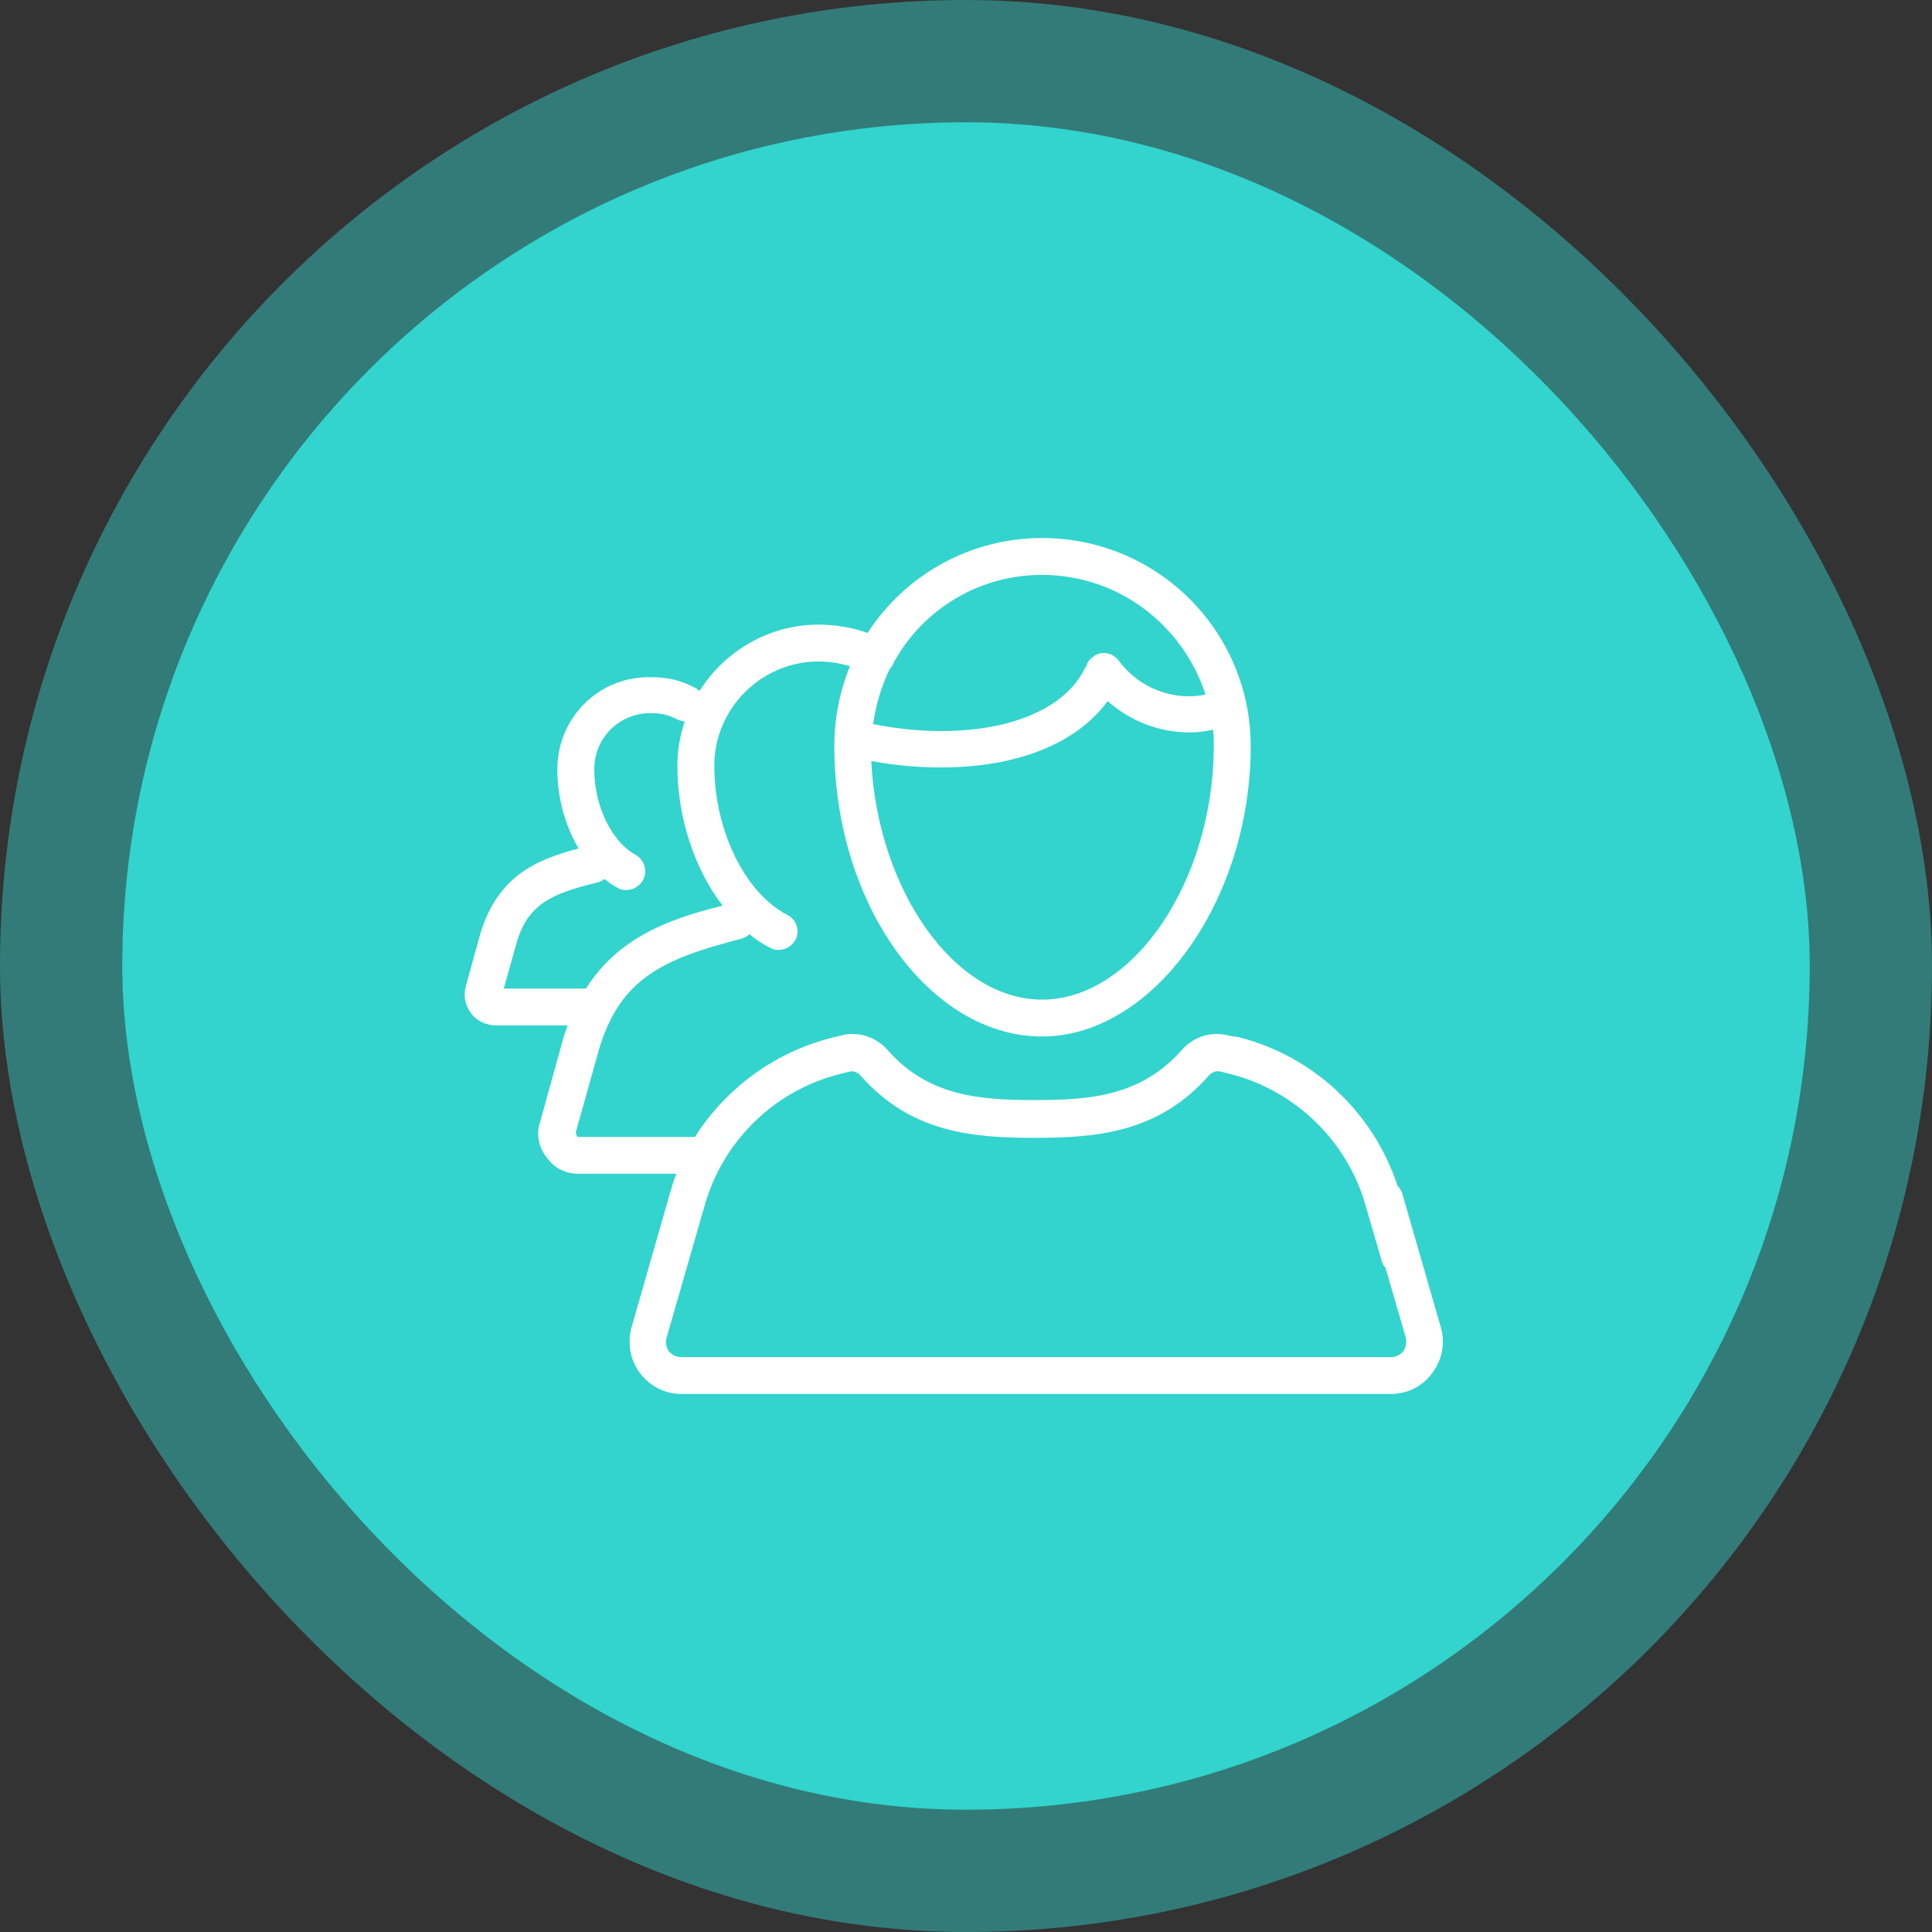 <?xml version="1.0" encoding="UTF-8" standalone="no"?>
<svg width="79px" height="79px" viewBox="0 0 79 79" version="1.1" xmlns="http://www.w3.org/2000/svg" xmlns:xlink="http://www.w3.org/1999/xlink">
    <rect x="0" y="0" width="79" height="79" fill="#333333" stroke="none"/>
    <!-- Generator: Sketch 48.1 (47250) - http://www.bohemiancoding.com/sketch -->
    <title>Group 9</title>
    <desc>Created with Sketch.</desc>
    <defs></defs>
    <g id="0000" stroke="none" stroke-width="1" fill="none" fill-rule="evenodd" transform="translate(-235, -6667)">
        <g id="Group-9" transform="translate(235, 6667)">
            <rect id="Rectangle-3-Copy-2" fill="#32D4CD" x="5" y="5" width="69" height="69" rx="34.5"></rect>
            <rect id="Rectangle-3-Copy-3" fill="#32D4CD" opacity="0.448" x="0" y="0" width="79" height="79" rx="39.5"></rect>
            <g id="team-copy" transform="translate(19, 22)" fill="#FFFFFF" fill-rule="nonzero">
                <path d="M39.92,32.287 L38.334,26.787 C38.296,26.674 38.221,26.561 38.145,26.485 C37.164,23.509 34.747,21.211 31.689,20.42 L31.236,20.344 C30.557,20.156 29.802,20.382 29.311,20.947 C27.65,22.831 25.536,22.982 23.308,22.982 C21.081,22.982 18.966,22.831 17.305,20.947 C16.815,20.382 16.059,20.156 15.38,20.344 L14.927,20.457 C12.624,21.06 10.661,22.53 9.415,24.489 L4.658,24.489 C4.62,24.489 4.62,24.489 4.582,24.451 C4.582,24.413 4.545,24.376 4.545,24.3 L5.526,20.797 C6.395,18.046 8.056,17.217 11.303,16.389 C11.454,16.351 11.567,16.276 11.642,16.2 C11.907,16.426 12.209,16.615 12.511,16.765 C12.624,16.841 12.737,16.841 12.85,16.841 C13.115,16.841 13.379,16.69 13.53,16.426 C13.719,16.05 13.568,15.597 13.19,15.409 C11.454,14.505 10.208,11.943 10.208,9.306 C10.208,6.97 12.133,5.048 14.474,5.048 C14.927,5.048 15.342,5.124 15.757,5.237 C15.342,6.254 15.116,7.347 15.116,8.515 C15.116,14.957 19.004,20.382 23.61,20.382 C28.141,20.382 32.142,14.844 32.142,8.515 C32.142,3.805 28.329,0 23.61,0 C20.628,0 17.985,1.545 16.475,3.881 C15.833,3.654 15.153,3.541 14.474,3.541 C12.435,3.541 10.623,4.634 9.604,6.254 C9.528,6.179 9.453,6.141 9.377,6.103 C8.811,5.802 8.245,5.689 7.603,5.689 C5.489,5.651 3.79,7.347 3.79,9.456 C3.79,10.662 4.129,11.792 4.658,12.696 C2.921,13.149 1.373,13.827 0.656,16.125 L0.052,18.31 C-0.061,18.687 0.014,19.101 0.241,19.403 C0.467,19.742 0.883,19.93 1.298,19.93 L4.205,19.93 C4.167,20.081 4.092,20.231 4.054,20.382 L3.072,23.924 C2.921,24.413 3.035,24.941 3.374,25.355 C3.676,25.77 4.129,25.996 4.658,25.996 L8.66,25.996 C8.547,26.259 8.471,26.523 8.396,26.787 L6.81,32.325 C6.659,32.966 6.772,33.644 7.187,34.171 C7.603,34.699 8.207,35 8.849,35 L31.501,35 L32.784,35 L37.881,35 C38.523,35 39.165,34.699 39.542,34.171 C39.957,33.644 40.108,32.966 39.92,32.287 Z M17.381,5.35 C17.419,5.312 17.456,5.274 17.494,5.199 C17.532,5.161 17.532,5.086 17.57,5.048 C18.74,2.939 21.005,1.507 23.61,1.507 C26.744,1.507 29.386,3.579 30.293,6.405 C28.971,6.668 27.574,6.141 26.744,5.011 C26.479,4.672 26.026,4.596 25.687,4.86 C25.536,4.973 25.46,5.086 25.422,5.237 C25.385,5.274 25.385,5.312 25.347,5.35 C24.29,7.497 20.741,8.402 16.701,7.61 C16.815,6.819 17.041,6.066 17.381,5.35 Z M19.495,9.381 C22.515,9.381 25.007,8.439 26.291,6.668 C27.234,7.497 28.405,7.949 29.651,7.949 C29.953,7.949 30.293,7.912 30.595,7.836 C30.632,8.062 30.632,8.251 30.632,8.477 C30.632,14.015 27.348,18.875 23.61,18.875 C20.024,18.875 16.89,14.392 16.626,9.117 C17.607,9.306 18.589,9.381 19.495,9.381 Z M1.6,18.423 L2.128,16.539 C2.582,14.995 3.525,14.543 5.413,14.09 C5.526,14.053 5.64,14.015 5.715,13.94 C5.904,14.09 6.055,14.203 6.281,14.316 C6.395,14.392 6.508,14.392 6.621,14.392 C6.885,14.392 7.15,14.241 7.301,13.977 C7.489,13.601 7.338,13.149 6.999,12.96 C6.017,12.433 5.3,10.963 5.3,9.456 C5.3,8.175 6.319,7.158 7.603,7.158 C8.018,7.158 8.358,7.234 8.698,7.422 C8.811,7.46 8.886,7.497 9,7.497 C8.811,8.062 8.698,8.665 8.698,9.306 C8.698,11.453 9.415,13.563 10.547,15.032 C8.282,15.597 6.281,16.351 4.96,18.423 L1.6,18.423 Z M38.372,33.267 C38.296,33.342 38.145,33.493 37.881,33.493 L32.784,33.493 L31.501,33.493 L8.849,33.493 C8.584,33.493 8.433,33.342 8.358,33.267 C8.245,33.116 8.207,32.89 8.245,32.74 L9.83,27.239 C10.585,24.639 12.662,22.605 15.304,21.927 L15.757,21.814 C15.871,21.776 16.059,21.851 16.173,21.964 C18.249,24.338 20.816,24.526 23.308,24.526 C25.8,24.526 28.367,24.338 30.444,21.964 C30.557,21.851 30.708,21.776 30.897,21.814 L31.35,21.927 C33.955,22.605 36.069,24.639 36.824,27.239 L37.503,29.575 C37.541,29.688 37.579,29.763 37.654,29.839 L38.485,32.702 C38.523,32.89 38.485,33.116 38.372,33.267 Z" id="Shape"></path>
            </g>
        </g>
    </g>
</svg>